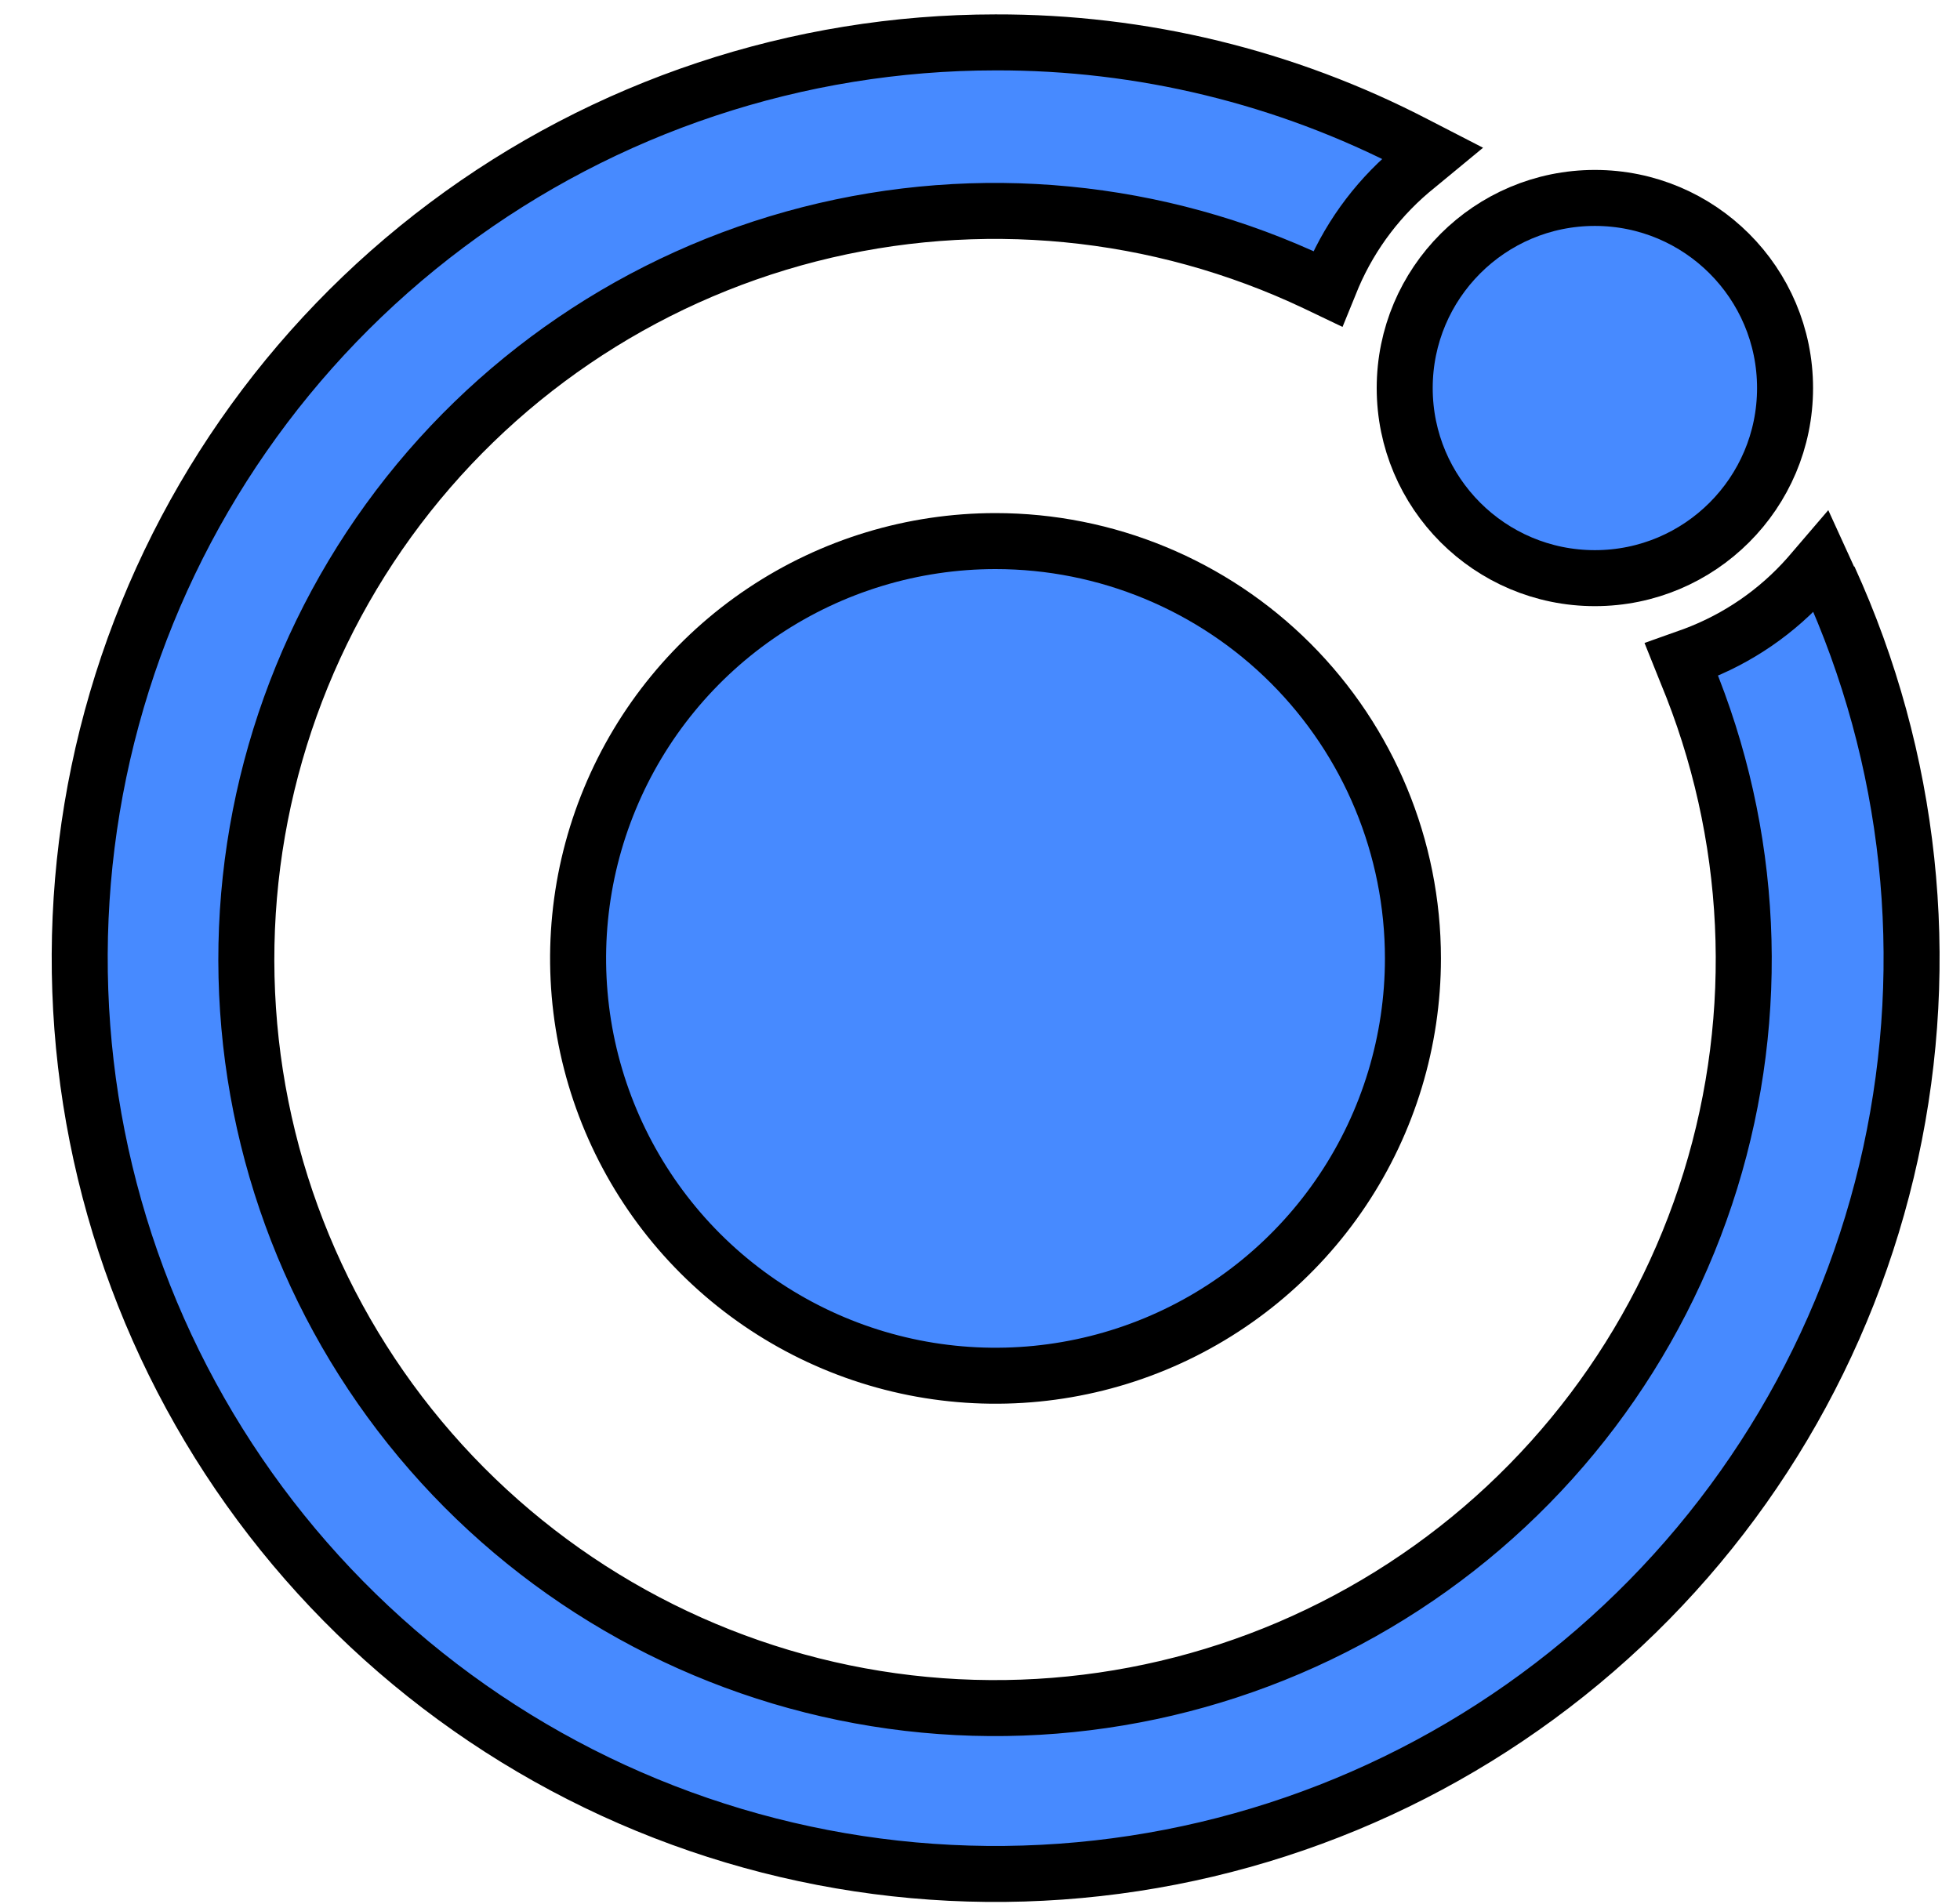 <svg width="35" height="34" viewBox="0 0 35 34" fill="none" xmlns="http://www.w3.org/2000/svg">
<g clip-path="url(#clip0_2623_1451)">
<path d="M17.777 9.664C16.303 9.664 14.862 10.101 13.636 10.92C12.41 11.739 11.455 12.903 10.891 14.265C10.326 15.627 10.179 17.126 10.466 18.572C10.754 20.017 11.464 21.346 12.506 22.388C13.549 23.43 14.877 24.14 16.323 24.428C17.769 24.715 19.267 24.568 20.629 24.004C21.991 23.44 23.156 22.484 23.975 21.258C24.794 20.033 25.231 18.591 25.231 17.117C25.231 15.14 24.445 13.245 23.048 11.847C21.65 10.449 19.754 9.664 17.777 9.664Z" fill="#478AFF" stroke="black"/>
<path d="M28.48 10.326C30.355 10.326 31.876 8.806 31.876 6.931C31.876 5.055 30.355 3.535 28.48 3.535C26.605 3.535 25.084 5.055 25.084 6.931C25.084 8.806 26.605 10.326 28.48 10.326Z" fill="#478AFF" stroke="black"/>
<path d="M32.66 10.342L32.518 10.031L32.296 10.29C31.739 10.922 31.035 11.406 30.246 11.701L30.024 11.78L30.113 12.002C31.312 14.886 31.465 18.098 30.543 21.082C29.621 24.066 27.684 26.634 25.068 28.338C22.451 30.044 19.32 30.779 16.218 30.417C13.116 30.055 10.239 28.618 8.085 26.356C5.932 24.094 4.638 21.15 4.429 18.034C4.219 14.918 5.107 11.827 6.938 9.297C8.77 6.767 11.429 4.958 14.454 4.184C17.48 3.41 20.681 3.72 23.502 5.059L23.711 5.159L23.802 4.936C24.135 4.163 24.653 3.484 25.31 2.959L25.58 2.736L25.275 2.579C22.96 1.375 20.387 0.75 17.777 0.757C14.244 0.758 10.805 1.902 7.977 4.02C5.148 6.138 3.081 9.115 2.086 12.505C1.09 15.896 1.22 19.517 2.454 22.828C3.689 26.139 5.963 28.961 8.935 30.872C11.907 32.783 15.419 33.68 18.943 33.428C22.468 33.177 25.816 31.791 28.487 29.477C31.159 27.164 33.009 24.048 33.761 20.596C34.513 17.143 34.127 13.54 32.66 10.325V10.342L32.66 10.342Z" fill="#478AFF" stroke="black"/>
</g>
<defs>
<clipPath id="clip0_2623_1451">
<rect width="34" height="34" fill="white" transform="translate(0.667)"/>
</clipPath>
</defs>
</svg>
